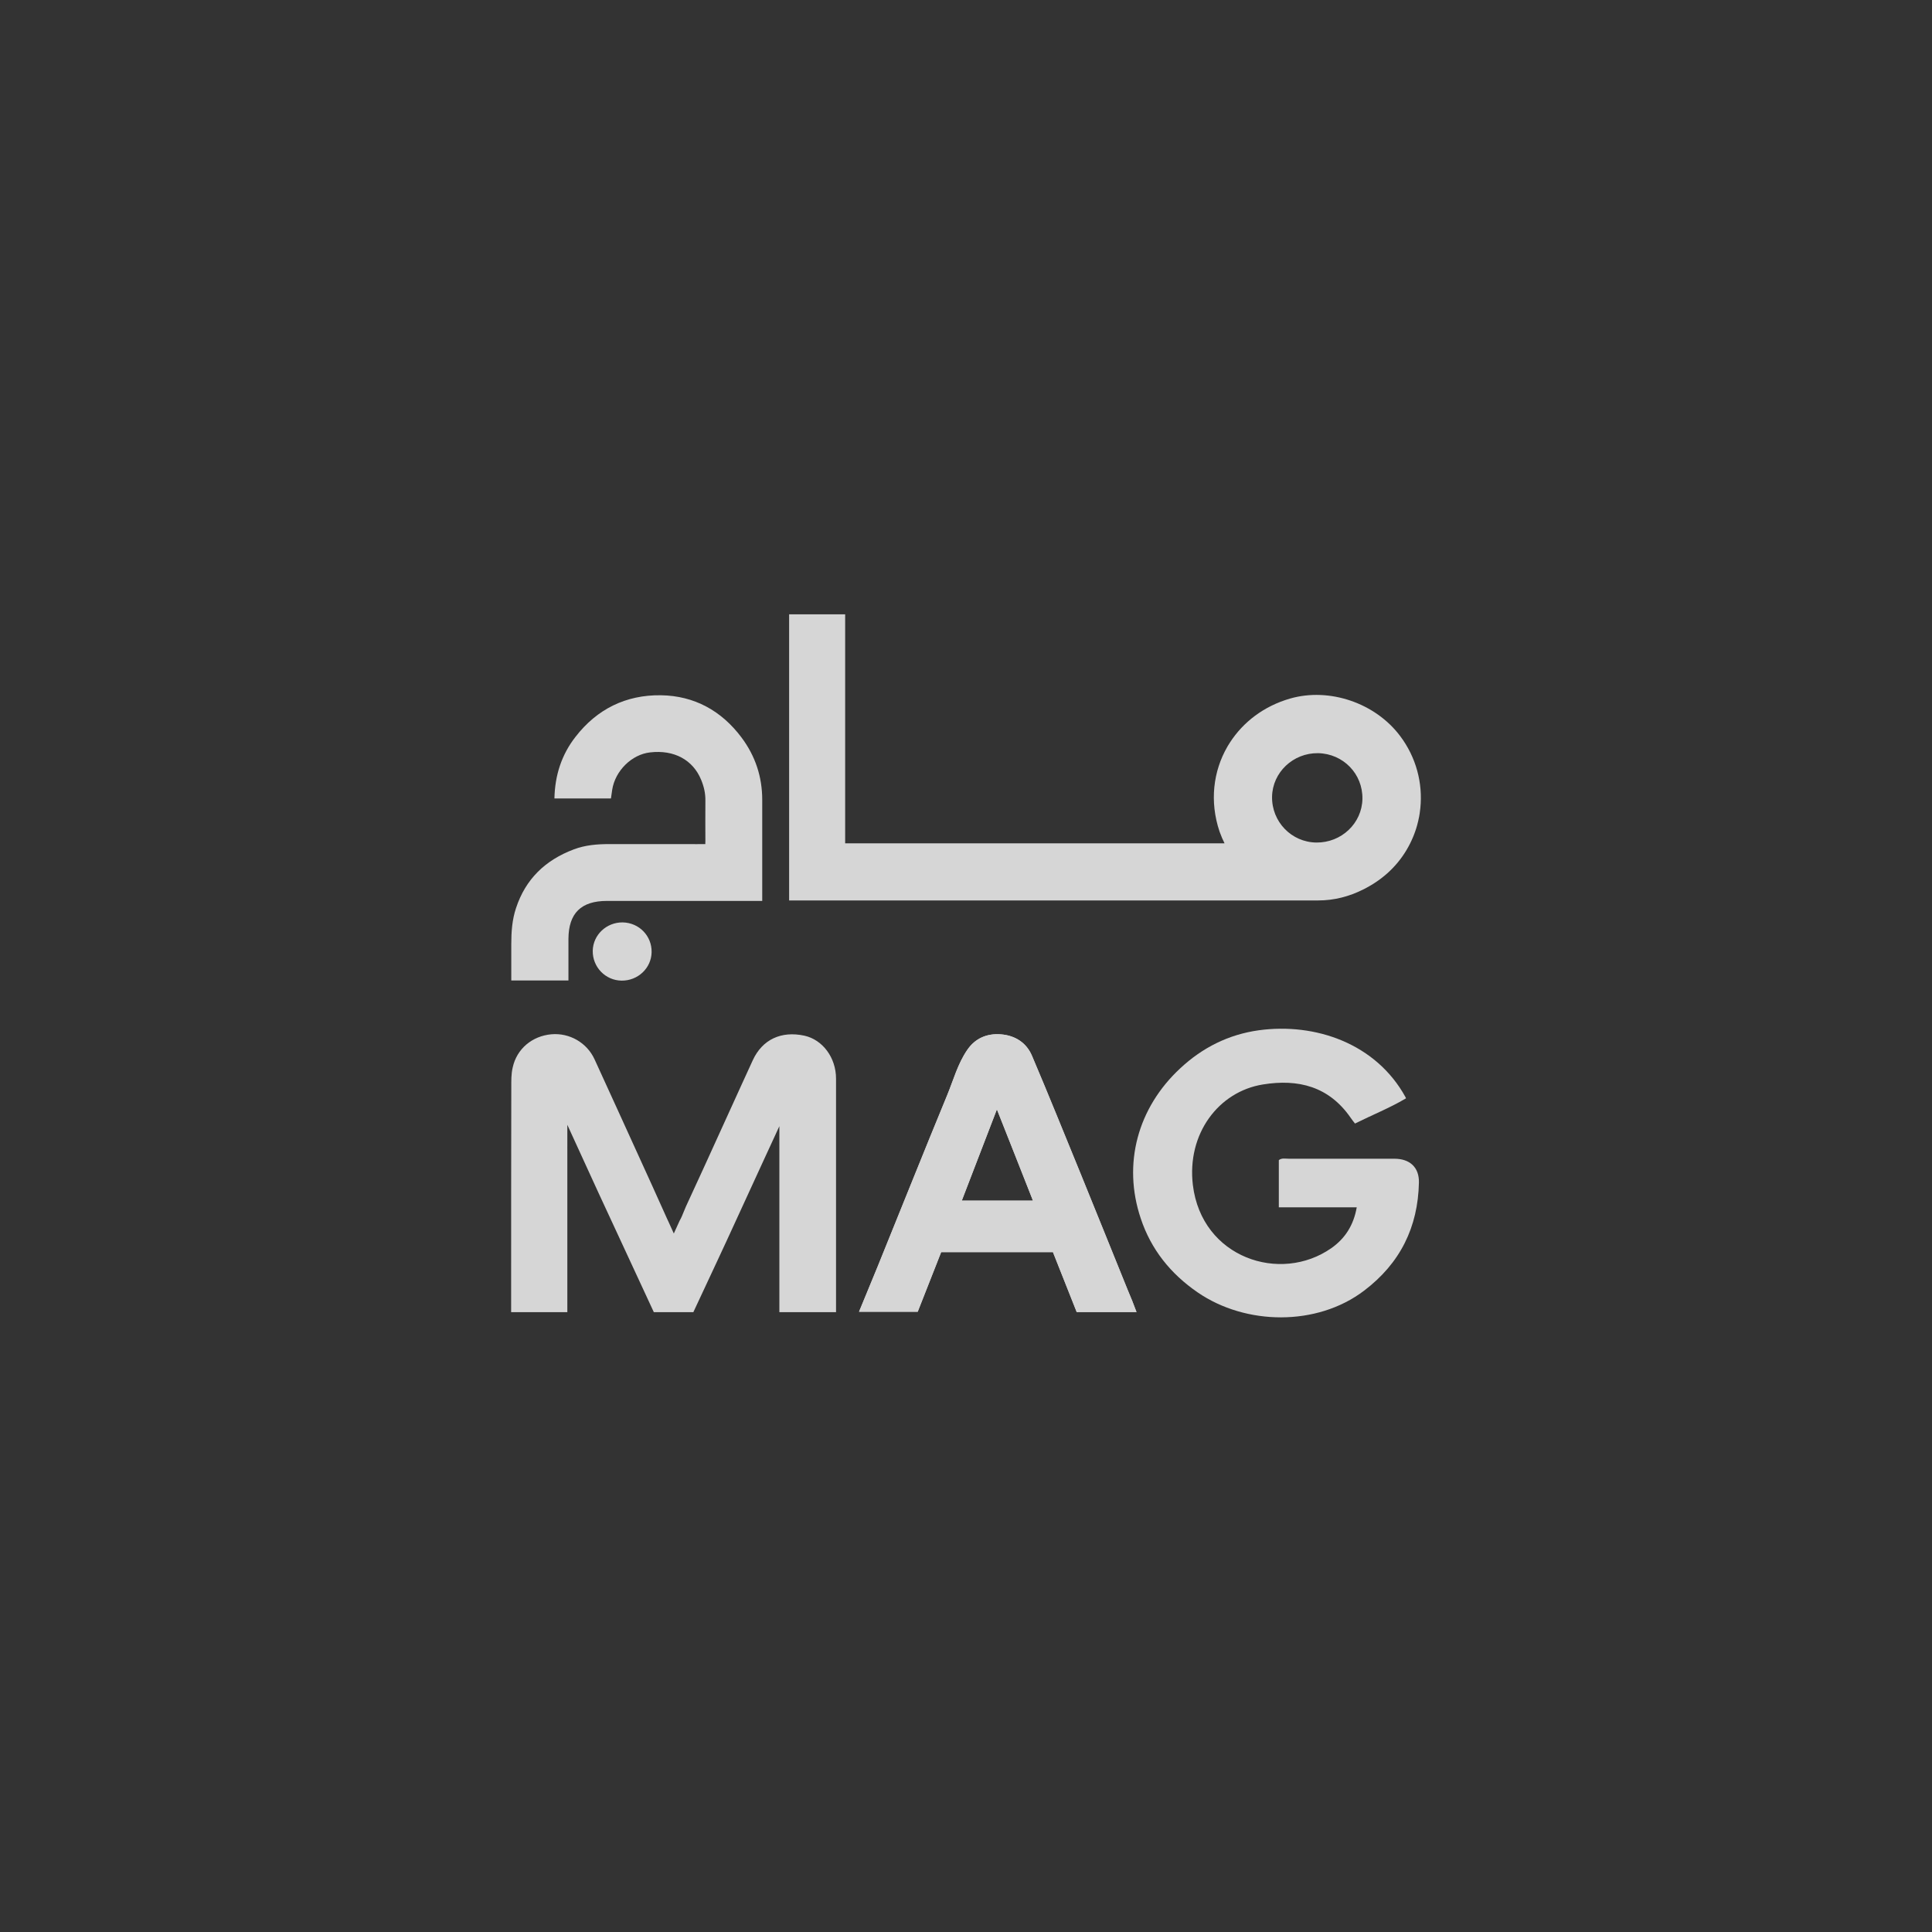 <svg width="412" height="412" viewBox="0 0 412 412" fill="none" xmlns="http://www.w3.org/2000/svg">
<rect x="0" y="0" width="412" height="412" fill="#333333" stroke="none"/>
<g opacity="0.8" clip-path="url(#clip0_1417_56)">
<path d="M120.984 244.162V245.008C120.984 244.733 120.967 244.45 120.984 244.162Z" fill="white"/>
<path d="M240.552 275.254C237.195 266.987 233.872 258.687 230.481 250.387C227.024 241.954 223.633 233.521 220.075 225.155C218.9 222.366 216.483 220.806 213.429 220.573C210.441 220.341 207.923 221.437 206.245 223.927C204.231 226.881 203.324 230.301 201.982 233.554C196.98 245.672 192.113 257.89 187.178 270.041C185.869 273.261 184.526 276.449 183.184 279.735H195.704C197.416 275.386 199.061 271.203 200.706 267.02H224.54C226.218 271.27 227.93 275.552 229.608 279.802H242.364C241.727 278.076 241.156 276.648 240.552 275.254ZM205.104 256.031C207.588 249.59 209.971 243.349 212.589 236.576C215.241 243.282 217.725 249.524 220.276 256.031H205.104Z" fill="white"/>
<path d="M302.586 252.179C302.384 261.707 298.59 269.41 290.87 275.253C280.8 282.889 265.627 282.623 255.422 275.618C249.614 271.634 245.452 266.422 243.27 259.848C239.342 248.162 242.632 236.21 251.696 227.81C256.429 223.395 262.001 220.606 268.413 219.71C280.498 218.05 293.421 222.532 299.699 233.919L299.835 234.208C299.835 234.208 299.726 234.278 299.665 234.317C296.342 236.276 292.612 237.77 288.952 239.596C288.583 239.132 288.284 238.733 287.982 238.301C283.384 231.695 276.871 230.035 269.319 231.263C259.819 232.79 253.072 241.821 254.381 252.71C256.261 268.248 273.044 273.792 283.921 266.156C286.807 264.131 288.654 261.309 289.326 257.458H272.71V247.398C273.313 246.9 274.119 247.099 274.858 247.099H297.349C300.672 247.099 302.653 248.959 302.586 252.179Z" fill="white"/>
<path d="M240.552 275.254C237.195 266.987 233.872 258.687 230.481 250.387C227.024 241.954 223.633 233.521 220.075 225.155C218.9 222.366 216.483 220.806 213.429 220.573C210.441 220.341 207.923 221.437 206.245 223.927C204.231 226.881 203.324 230.301 201.982 233.554C196.98 245.672 192.113 257.89 187.178 270.041C185.869 273.261 184.526 276.449 183.184 279.735H195.704C197.416 275.386 199.061 271.203 200.706 267.02H224.54C226.218 271.27 227.93 275.552 229.608 279.802H242.364C241.727 278.076 241.156 276.648 240.552 275.254ZM205.104 256.031C207.588 249.59 209.971 243.349 212.589 236.576C215.241 243.282 217.725 249.524 220.276 256.031H205.104Z" fill="white"/>
<path d="M178.285 230.022V279.822H166.2V240.158L164.384 244.102L163.273 246.505C160.534 252.462 157.795 258.434 155.056 264.384C154.347 265.911 153.639 267.438 152.927 268.965C151.242 272.574 149.547 276.189 147.855 279.822H139.43C135.506 271.359 131.565 262.87 127.604 254.324L120.984 239.869V244.181C120.967 244.47 120.984 244.752 120.984 245.028V279.822H109V276.9C109 261.894 109 246.92 109.034 231.914C109.034 230.487 109 229.026 109.336 227.631C110.208 223.647 113.498 220.925 117.593 220.56C121.42 220.228 125.146 222.319 126.791 225.905C128.409 229.431 130.02 232.957 131.625 236.482C134.092 241.887 136.553 247.292 139.01 252.697C139.843 254.546 140.678 256.396 141.511 258.245C141.786 258.852 142.058 259.46 142.333 260.068C142.397 260.204 142.461 260.343 142.528 260.479L143.693 263.046L144.931 260.32C145.294 259.702 145.563 259.022 145.835 258.341C145.979 257.973 146.13 257.604 146.294 257.246C147.496 254.656 148.684 252.063 149.873 249.467L150.45 248.205C151.444 246.031 152.434 243.853 153.424 241.675L158.426 230.689C159.124 229.159 159.826 227.631 160.527 226.104C162.575 221.655 166.603 219.796 171.538 220.859C175.432 221.722 178.285 225.54 178.285 230.022Z" fill="white"/>
<path d="M132.55 209.119C129.096 209.076 126.34 206.221 126.403 202.738C126.471 199.365 129.334 196.66 132.792 196.703C136.293 196.769 139.025 199.581 138.958 203.064C138.891 206.46 136.028 209.163 132.55 209.119Z" fill="white"/>
<path d="M162.546 170.581V192.121H129.444C123.905 192.121 121.253 194.744 121.22 200.222V209.086H109.031V201.357C109.031 198.761 109.199 196.171 110.042 193.648C112.089 187.44 116.285 183.423 122.361 181.132C124.812 180.202 127.363 180.003 129.914 180.003H147.873C148.259 180.003 148.652 180.043 149.075 180.003H150.411V179.515C150.411 179.515 150.421 179.508 150.424 179.505C150.424 176.716 150.391 173.762 150.424 170.807C150.458 169.213 150.122 167.752 149.518 166.292C147.772 162.042 143.744 159.851 138.642 160.448C134.714 160.88 131.19 164.366 130.552 168.416C130.451 169.014 130.384 169.612 130.283 170.276H118.232C118.333 165.362 119.743 160.946 122.73 157.128C127.296 151.219 133.472 148.164 140.925 148.264C148.075 148.364 153.882 151.584 158.145 157.294C161.069 161.215 162.546 165.634 162.546 170.581Z" fill="white"/>
<path d="M298.56 156.929C293.256 149.891 283.487 146.571 275.129 148.961C269.524 150.575 265.102 153.978 262.289 158.34C262.158 158.539 262.034 158.738 261.91 158.941C261.853 159.037 261.796 159.134 261.739 159.23C258.711 164.462 257.922 170.923 260.057 177.29C260.077 177.354 260.101 177.417 260.124 177.48C260.416 178.286 260.752 179.073 261.134 179.837H180.231V131H168.281V192.021H281.104C284.538 192.021 287.738 191.171 290.718 189.677C290.798 189.637 290.879 189.598 290.959 189.555C291.624 189.213 292.275 188.841 292.92 188.436C293.024 188.369 293.128 188.303 293.229 188.233C296.995 185.783 299.725 182.363 301.323 178.522C301.39 178.36 301.457 178.197 301.52 178.034C301.567 177.915 301.615 177.795 301.654 177.676C301.712 177.536 301.762 177.393 301.809 177.247C301.87 177.075 301.926 176.902 301.984 176.729C301.984 176.723 301.991 176.716 301.991 176.706C302.055 176.497 302.117 176.288 302.178 176.079C302.36 175.435 302.51 174.784 302.635 174.127C302.676 173.907 302.712 173.688 302.746 173.466C302.806 173.084 302.853 172.702 302.89 172.317C303.421 167.045 302.038 161.54 298.56 156.929ZM271.268 169.877C271.37 164.698 275.766 160.548 281.07 160.614C286.441 160.714 290.637 165.03 290.537 170.375C290.437 175.587 286.039 179.737 280.701 179.671C275.397 179.604 271.168 175.222 271.268 169.877Z" fill="white"/>
</g>
<defs>
<clipPath id="clip0_1417_56">
<rect width="194" height="150" fill="white" transform="translate(109 131)"/>
</clipPath>
</defs>
</svg>
